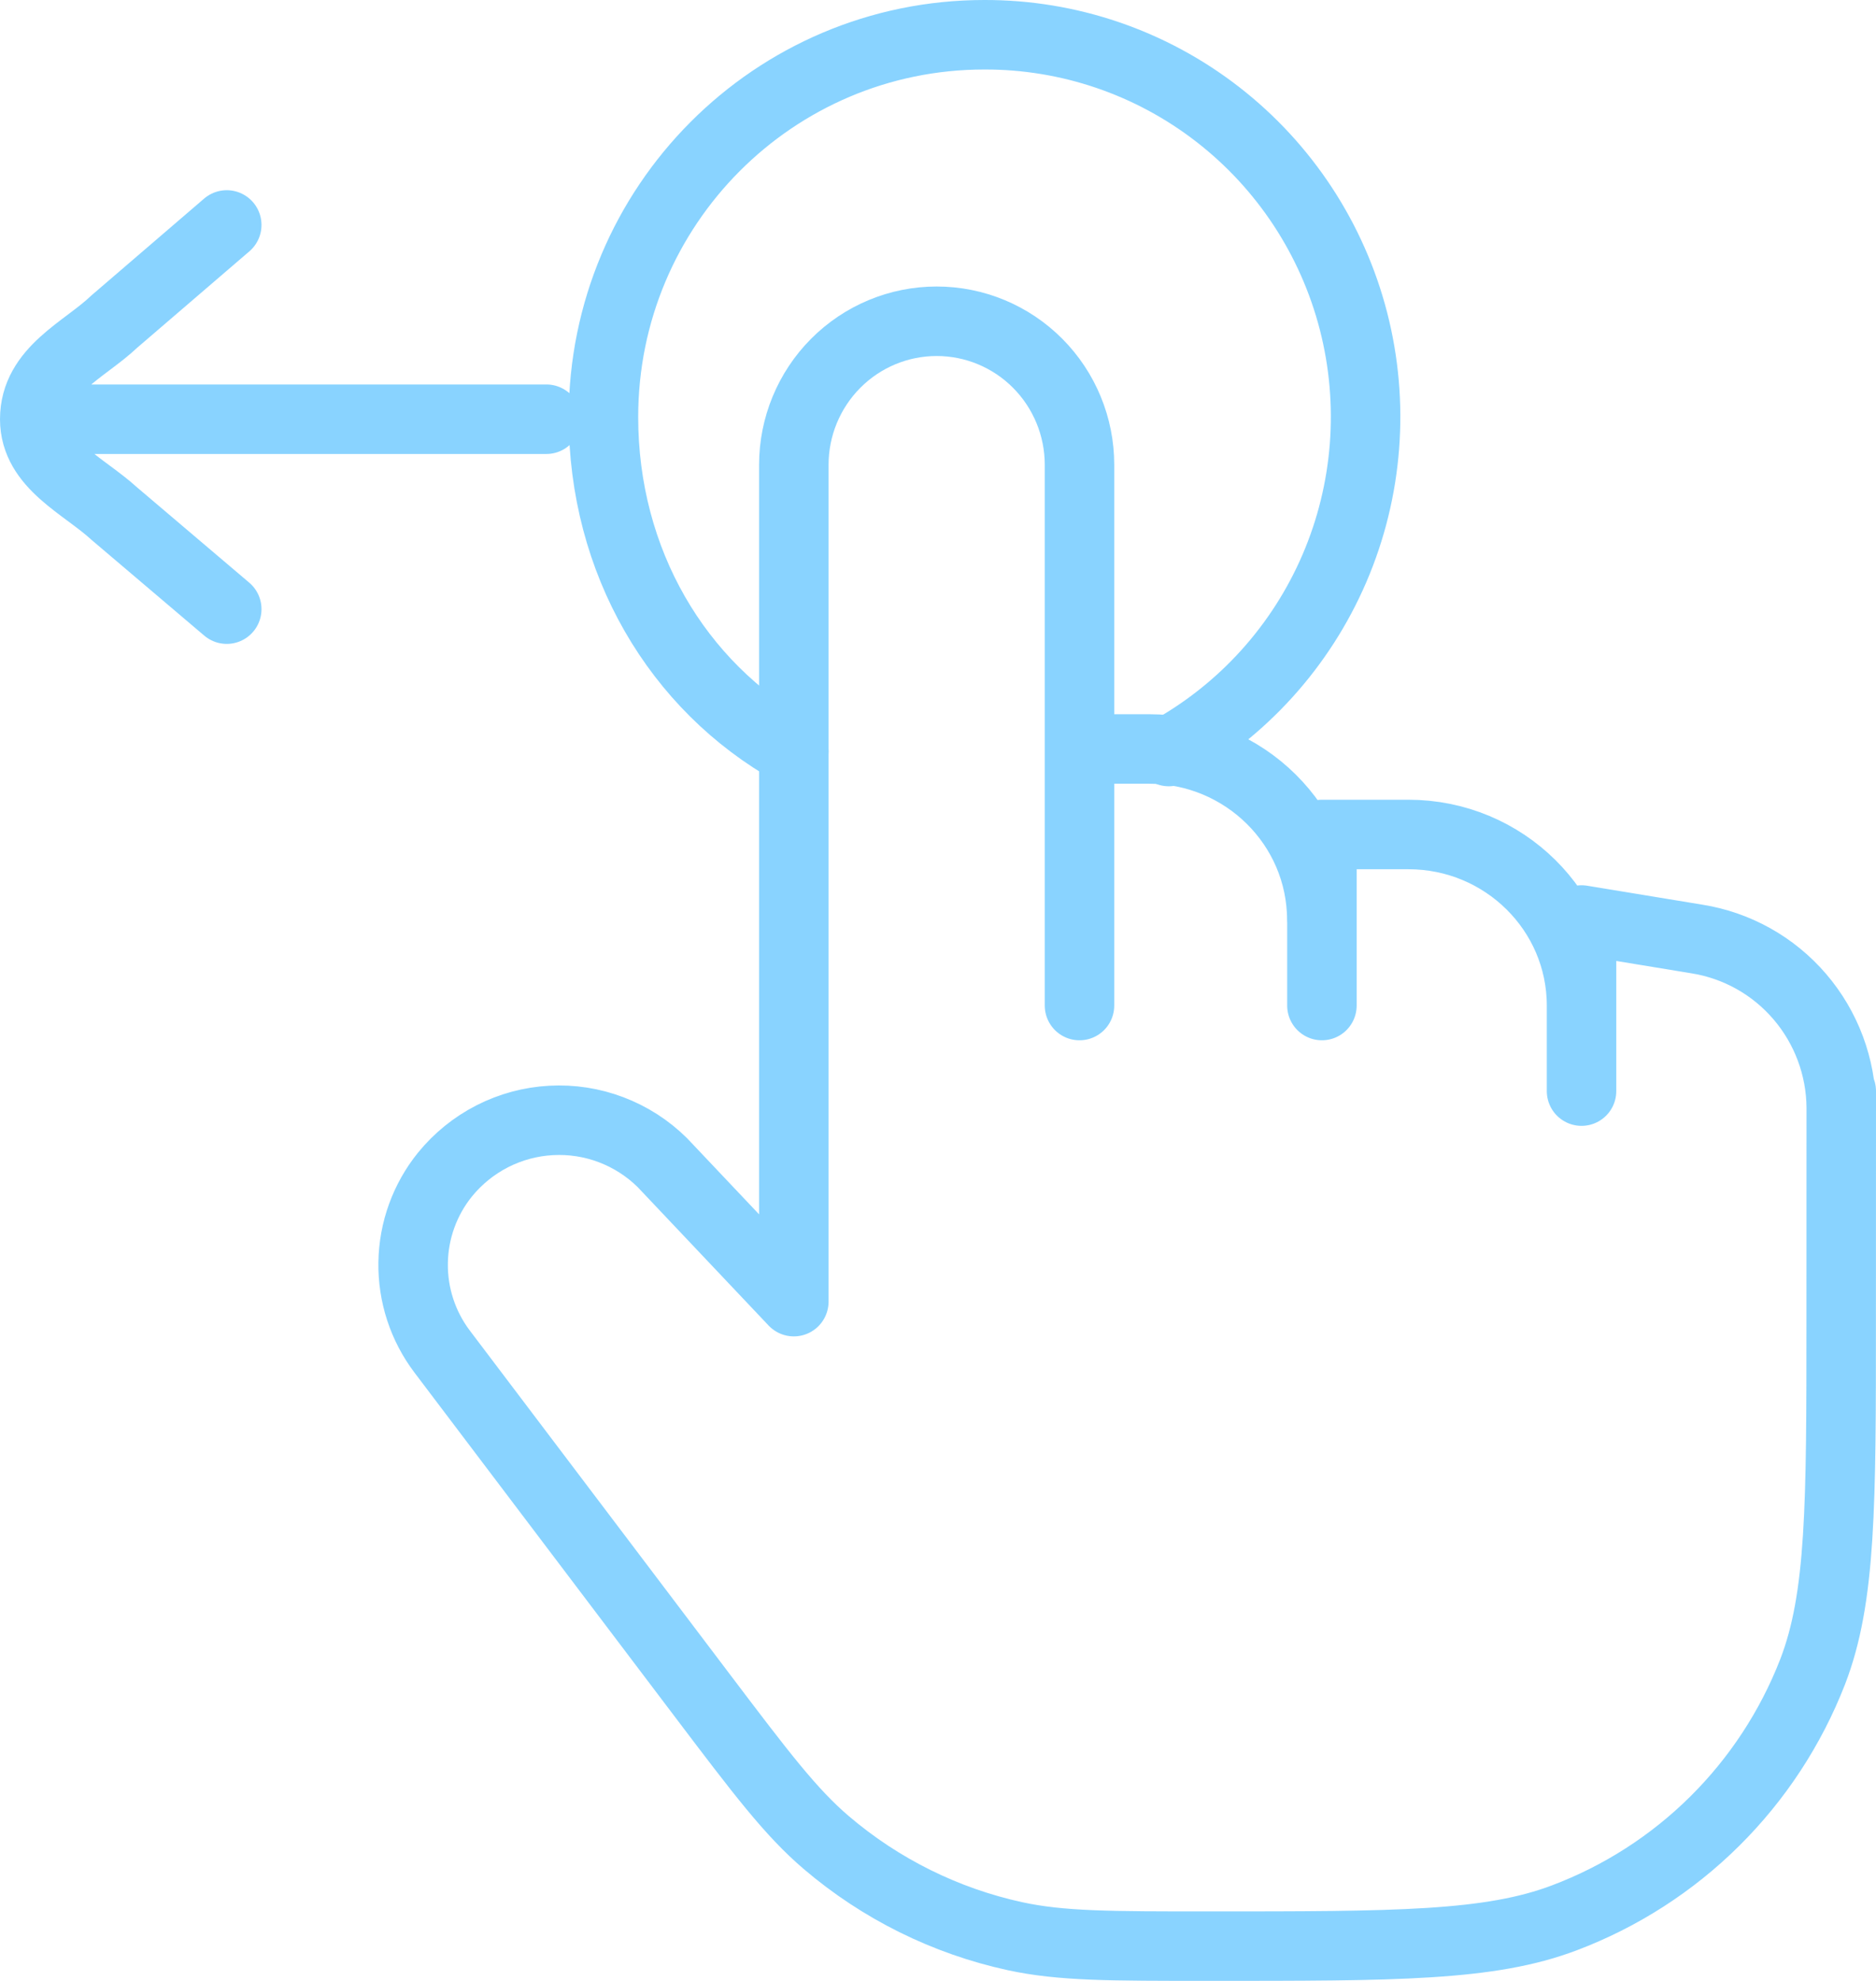 <svg width="54" height="57" viewBox="0 0 54 57" fill="none" xmlns="http://www.w3.org/2000/svg">
<g opacity="0.6">
<path d="M53 31.396V31.872M53 31.872C52.992 30.698 52.568 29.566 51.806 28.677C51.043 27.787 49.991 27.2 48.837 27.018L45.524 26.473V28.934M53 31.872L52.998 37.957C52.998 43.303 52.998 45.976 52.176 48.105C51.547 49.722 50.585 51.189 49.354 52.408C48.123 53.628 46.65 54.573 45.032 55.184C42.883 56 40.184 56 34.785 56C31.955 56 30.54 56 29.22 55.714C27.215 55.278 25.348 54.353 23.784 53.019C22.763 52.148 21.911 51.026 20.214 48.784L12.73 38.895C12.172 38.159 11.877 37.257 11.892 36.332C11.906 35.407 12.229 34.514 12.809 33.797C13.183 33.338 13.647 32.963 14.172 32.695C14.698 32.427 15.273 32.272 15.861 32.24C16.45 32.207 17.039 32.298 17.59 32.507C18.142 32.716 18.644 33.038 19.064 33.453L22.85 37.454V13.375C22.85 12.279 23.284 11.229 24.055 10.454C24.826 9.679 25.872 9.244 26.962 9.244C28.052 9.244 29.098 9.679 29.869 10.454C30.64 11.229 31.073 12.279 31.073 13.375V21.553M45.524 28.934C45.524 26.217 43.293 24.012 40.542 24.012H38.051V26.473V28.934M45.524 28.934V31.396M38.048 26.473C38.048 23.756 35.82 21.551 33.066 21.551H31.073V28.934" stroke="#3AB6FF" stroke-width="2" stroke-linecap="round" stroke-linejoin="round"/>
<path d="M22.85 21.625C19.483 19.75 17.37 16.142 17.37 12C17.37 5.923 22.278 1 28.333 1C30.764 0.993 33.128 1.799 35.052 3.292C36.976 4.784 38.351 6.877 38.96 9.241C39.568 11.605 39.376 14.106 38.414 16.348C37.451 18.591 35.773 20.447 33.644 21.625M15.727 12.063H1M1 12.063C1 13.378 2.41 13.972 3.291 14.78L6.527 17.528M1 12.063C1 10.658 2.432 10.072 3.291 9.253L6.527 6.473" stroke="#3AB6FF" stroke-width="2" stroke-linecap="round" stroke-linejoin="round"/>
</g>
</svg>
